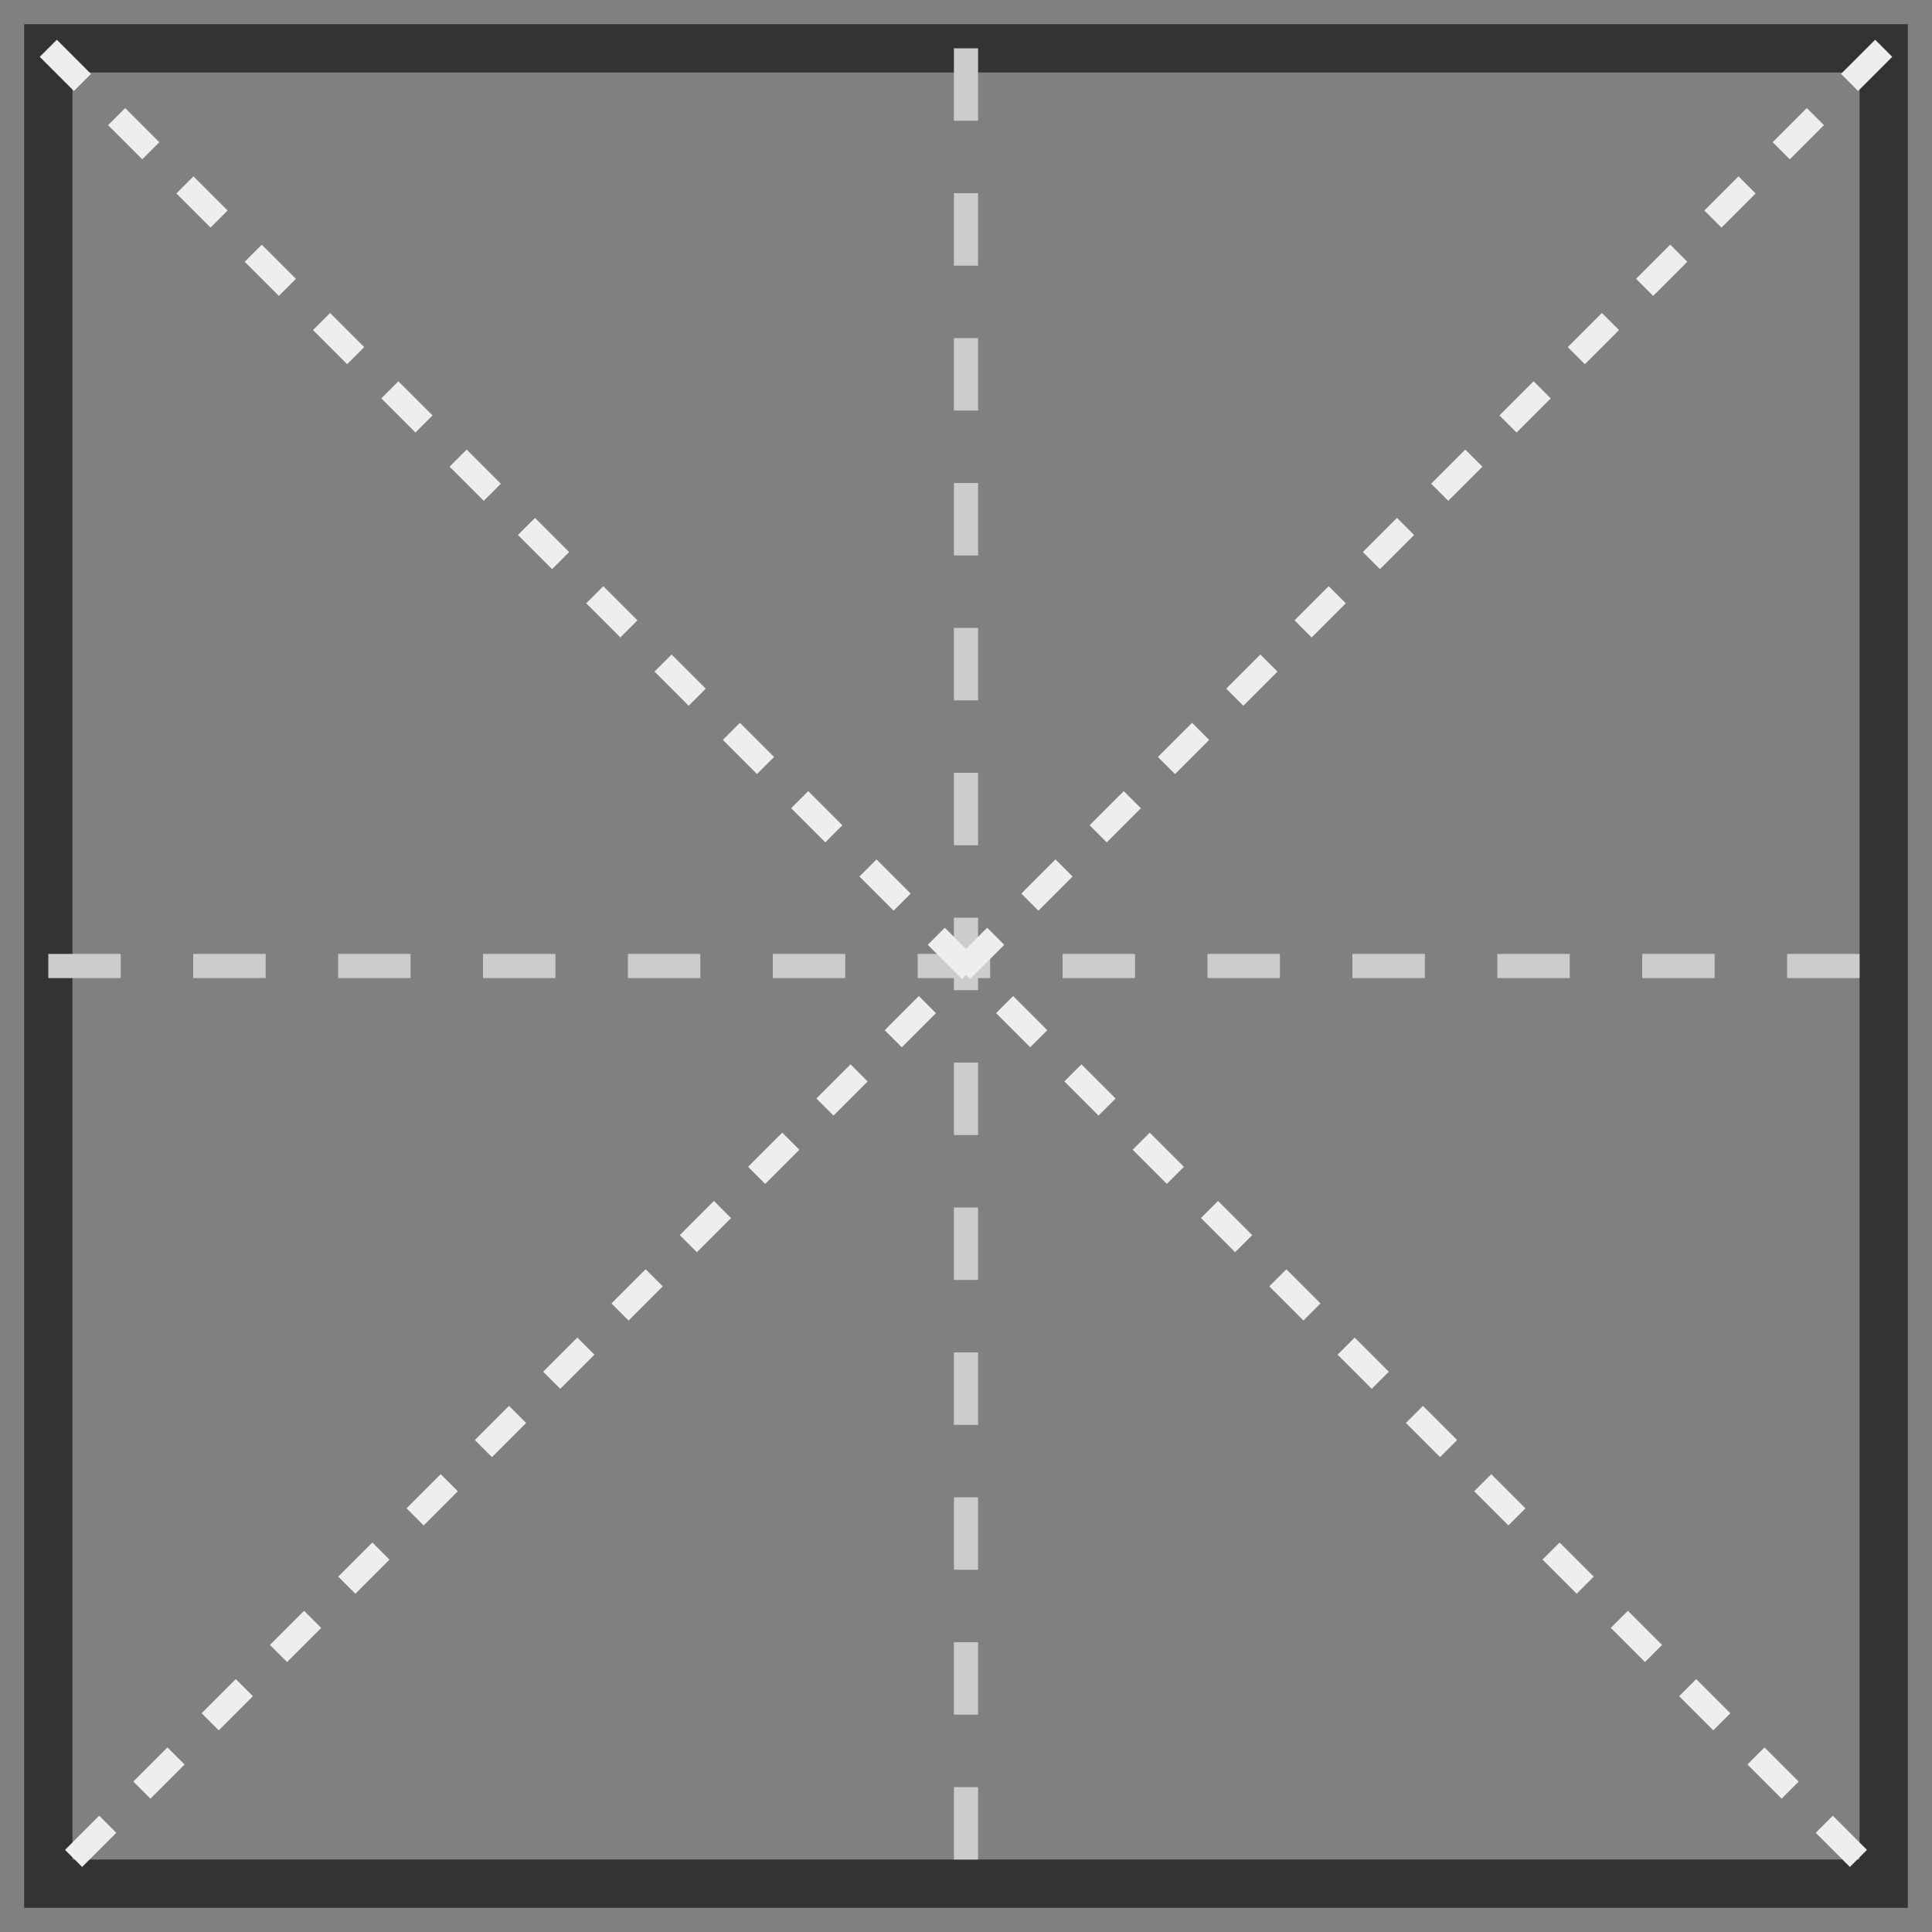 <?xml version="1.0" encoding="UTF-8"?>
<svg width="80" height="80" viewBox="0 0 80 80" xmlns="http://www.w3.org/2000/svg">
  <rect x="0" y="0" width="80" height="80" fill="#808080" stroke="none"/>
  <!-- 外边框 -->
  <rect x="2" y="2" width="76" height="76" fill="none" stroke="#333" stroke-width="2"/>
  
  <!-- 中间的十字线 -->
  <line x1="40" y1="2" x2="40" y2="78" stroke="#ccc" stroke-width="1" stroke-dasharray="3,3"/>
  <line x1="2" y1="40" x2="78" y2="40" stroke="#ccc" stroke-width="1" stroke-dasharray="3,3"/>
  
  <!-- 对角线 -->
  <line x1="2" y1="2" x2="78" y2="78" stroke="#eee" stroke-width="1" stroke-dasharray="2,2"/>
  <line x1="78" y1="2" x2="2" y2="78" stroke="#eee" stroke-width="1" stroke-dasharray="2,2"/>
</svg>

